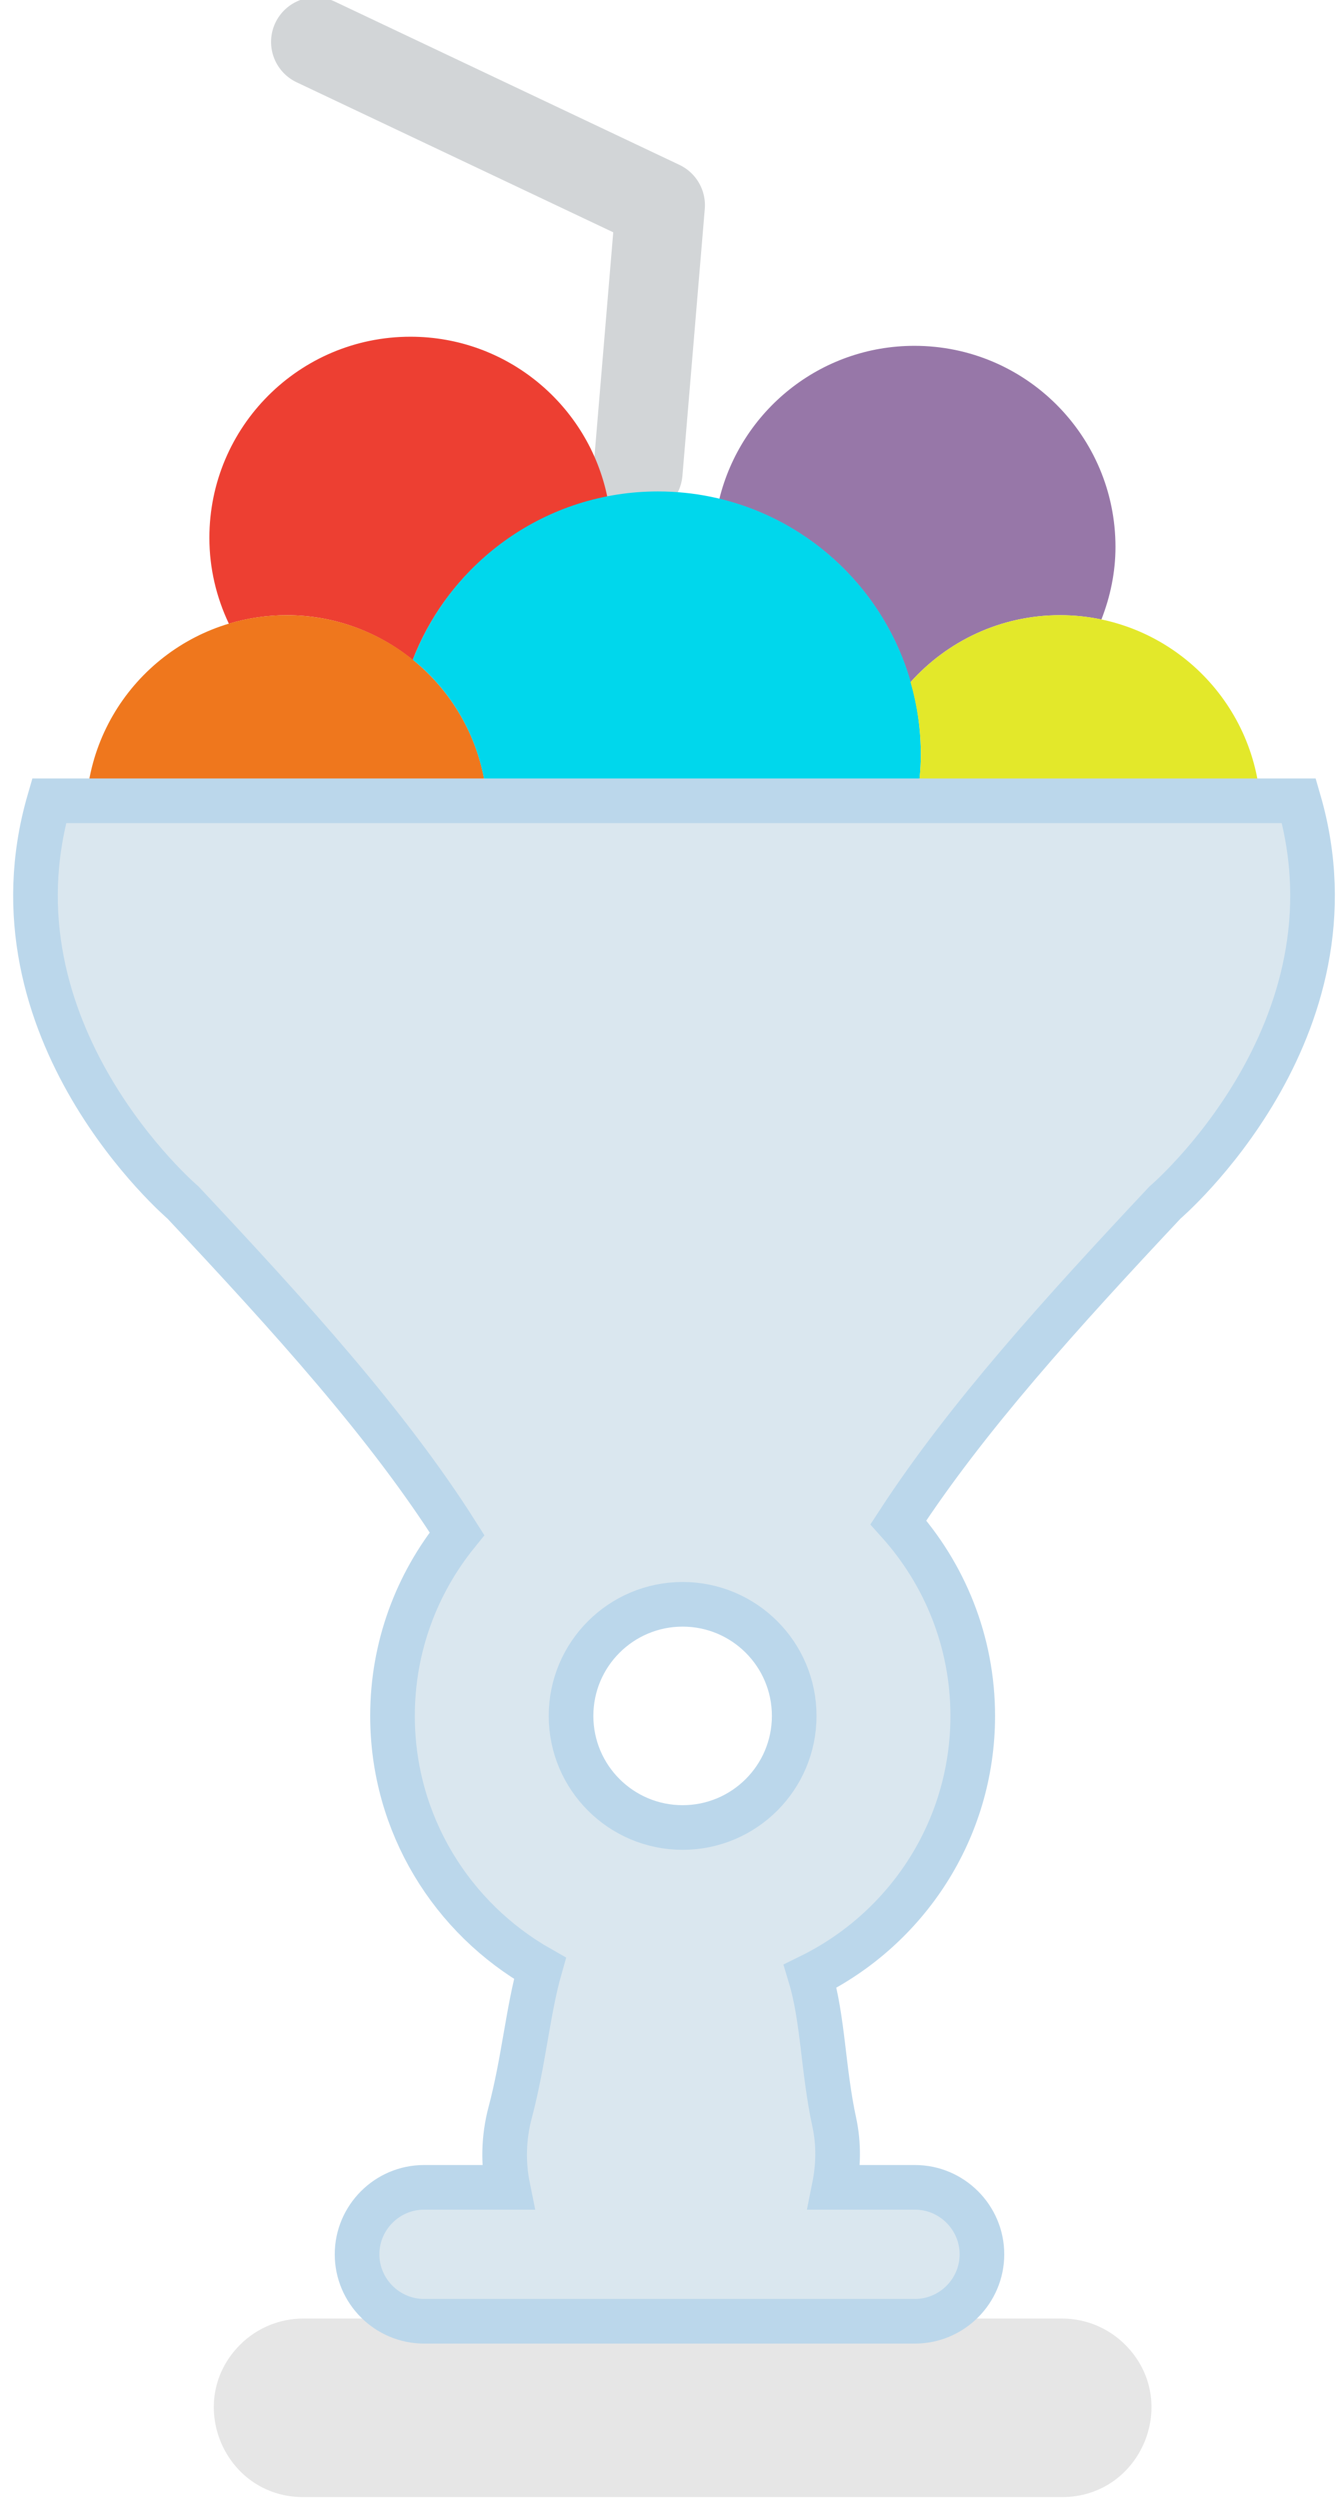 <?xml version="1.0" encoding="UTF-8" standalone="no"?>
<svg width="30px" height="56px" viewBox="0 0 30 56" version="1.1" xmlns="http://www.w3.org/2000/svg" xmlns:xlink="http://www.w3.org/1999/xlink" xmlns:sketch="http://www.bohemiancoding.com/sketch/ns">
    <!-- Generator: Sketch 3.2.2 (9983) - http://www.bohemiancoding.com/sketch -->
    <title>98 - Gelato (Flat)</title>
    <desc>Created with Sketch.</desc>
    <defs></defs>
    <g id="Page-1" stroke="none" stroke-width="1" fill="none" fill-rule="evenodd" sketch:type="MSPage">
        <g id="Icons" sketch:type="MSArtboardGroup" transform="translate(-375, -1918)">
            <g id="98---Gelato-(Flat)" sketch:type="MSLayerGroup" transform="translate(375, 1918)">
                <path d="M14.293,10.576 L14.794,4.597 L7.073,0.939" id="Stroke-600" stroke="#D2D5D7" stroke-width="2" stroke-linecap="round" stroke-linejoin="round" sketch:type="MSShapeGroup"></path>
                <path d="M9.249,14.779 C9.969,12.918 11.607,11.523 13.607,11.131 C13.183,9.083 11.369,7.543 9.196,7.543 C6.708,7.543 4.691,9.56 4.691,12.048 C4.691,12.737 4.851,13.388 5.128,13.972 C5.538,13.849 5.973,13.781 6.424,13.781 C7.53,13.781 8.54,14.183 9.323,14.846 C9.297,14.824 9.275,14.8 9.249,14.779" id="Fill-601" fill="#ED3F32" sketch:type="MSShapeGroup"></path>
                <path d="M20.488,7.747 C18.371,7.747 16.6,9.209 16.117,11.177 C18.181,11.672 19.82,13.25 20.4,15.281 C21.225,14.362 22.418,13.781 23.749,13.781 C24.067,13.781 24.377,13.814 24.677,13.877 C24.874,13.372 24.992,12.827 24.992,12.252 C24.992,9.764 22.975,7.747 20.488,7.747" id="Fill-602" fill="#9777A8" sketch:type="MSShapeGroup"></path>
                <path d="M10.911,17.939 C10.733,15.613 8.795,13.781 6.424,13.781 C4.053,13.781 2.114,15.613 1.937,17.939 L10.911,17.939" id="Fill-603" fill="#EF771D" sketch:type="MSShapeGroup"></path>
                <path d="M10.909,17.939 L20.534,17.939 C20.594,17.601 20.631,17.255 20.631,16.899 C20.631,13.646 17.993,11.009 14.74,11.009 C12.235,11.009 10.101,12.575 9.249,14.779 C10.188,15.537 10.811,16.664 10.909,17.939" id="Fill-604" fill="#00D7EC" sketch:type="MSShapeGroup"></path>
                <path d="M20.529,17.939 L28.236,17.939 C28.059,15.613 26.12,13.781 23.749,13.781 C22.418,13.781 21.225,14.362 20.4,15.281 C20.547,15.795 20.631,16.337 20.631,16.899 C20.631,17.255 20.59,17.6 20.529,17.939" id="Fill-605" fill="#E3E82A" sketch:type="MSShapeGroup"></path>
                <path d="M23.794,55.939 L6.794,55.939 C5.013,55.939 4.12,53.784 5.38,52.525 C5.755,52.15 6.264,51.939 6.794,51.939 L23.794,51.939 C24.325,51.939 24.834,52.15 25.209,52.525 C26.469,53.784 25.576,55.939 23.794,55.939" id="Fill-606" fill="#E6E6E6" sketch:type="MSShapeGroup"></path>
                <path d="M29.101,17.939 L1.101,17.939 C-0.399,23.105 4.1,26.939 4.1,26.939 C6.515,29.513 8.7,31.926 10.239,34.358 C9.337,35.474 8.794,36.892 8.794,38.439 C8.794,40.865 10.127,42.977 12.097,44.094 C11.828,45.038 11.734,46.182 11.429,47.329 C11.278,47.9 11.272,48.468 11.38,49 L9.5,49 C8.675,49 8,49.675 8,50.5 C8,51.325 8.675,52 9.5,52 L20.5,52 C21.325,52 22,51.325 22,50.5 C22,49.675 21.325,49 20.5,49 L18.689,49 C18.783,48.532 18.8,48.041 18.691,47.538 C18.44,46.382 18.441,45.223 18.153,44.27 C20.308,43.211 21.794,41.001 21.794,38.439 C21.794,36.771 21.161,35.254 20.128,34.103 C21.656,31.757 23.77,29.423 26.101,26.939 C26.101,26.939 30.601,23.105 29.101,17.939 L29.101,17.939 Z M15.294,35.939 C16.675,35.939 17.794,37.058 17.794,38.439 C17.794,39.819 16.675,40.939 15.294,40.939 C13.914,40.939 12.794,39.819 12.794,38.439 C12.794,37.058 13.914,35.939 15.294,35.939 L15.294,35.939 Z" id="Fill-607" fill="#DAE7EF" sketch:type="MSShapeGroup"></path>
                <path d="M29.101,17.939 L1.101,17.939 C-0.399,23.105 4.1,26.939 4.1,26.939 C6.515,29.513 8.7,31.926 10.239,34.358 C9.337,35.474 8.794,36.892 8.794,38.439 C8.794,40.865 10.127,42.977 12.097,44.094 C11.828,45.038 11.734,46.182 11.429,47.329 C11.278,47.9 11.272,48.468 11.38,49 L9.5,49 C8.675,49 8,49.675 8,50.5 C8,51.325 8.675,52 9.5,52 L20.5,52 C21.325,52 22,51.325 22,50.5 C22,49.675 21.325,49 20.5,49 L18.689,49 C18.783,48.532 18.8,48.041 18.691,47.538 C18.44,46.382 18.441,45.223 18.153,44.27 C20.308,43.211 21.794,41.001 21.794,38.439 C21.794,36.771 21.161,35.254 20.128,34.103 C21.656,31.757 23.77,29.423 26.101,26.939 C26.101,26.939 30.601,23.105 29.101,17.939 L29.101,17.939 Z M15.294,35.939 C16.675,35.939 17.794,37.058 17.794,38.439 C17.794,39.819 16.675,40.939 15.294,40.939 C13.914,40.939 12.794,39.819 12.794,38.439 C12.794,37.058 13.914,35.939 15.294,35.939 L15.294,35.939 Z" id="Stroke-608" stroke="#BBD7EB" sketch:type="MSShapeGroup"></path>
            </g>
        </g>
    </g>
</svg>
